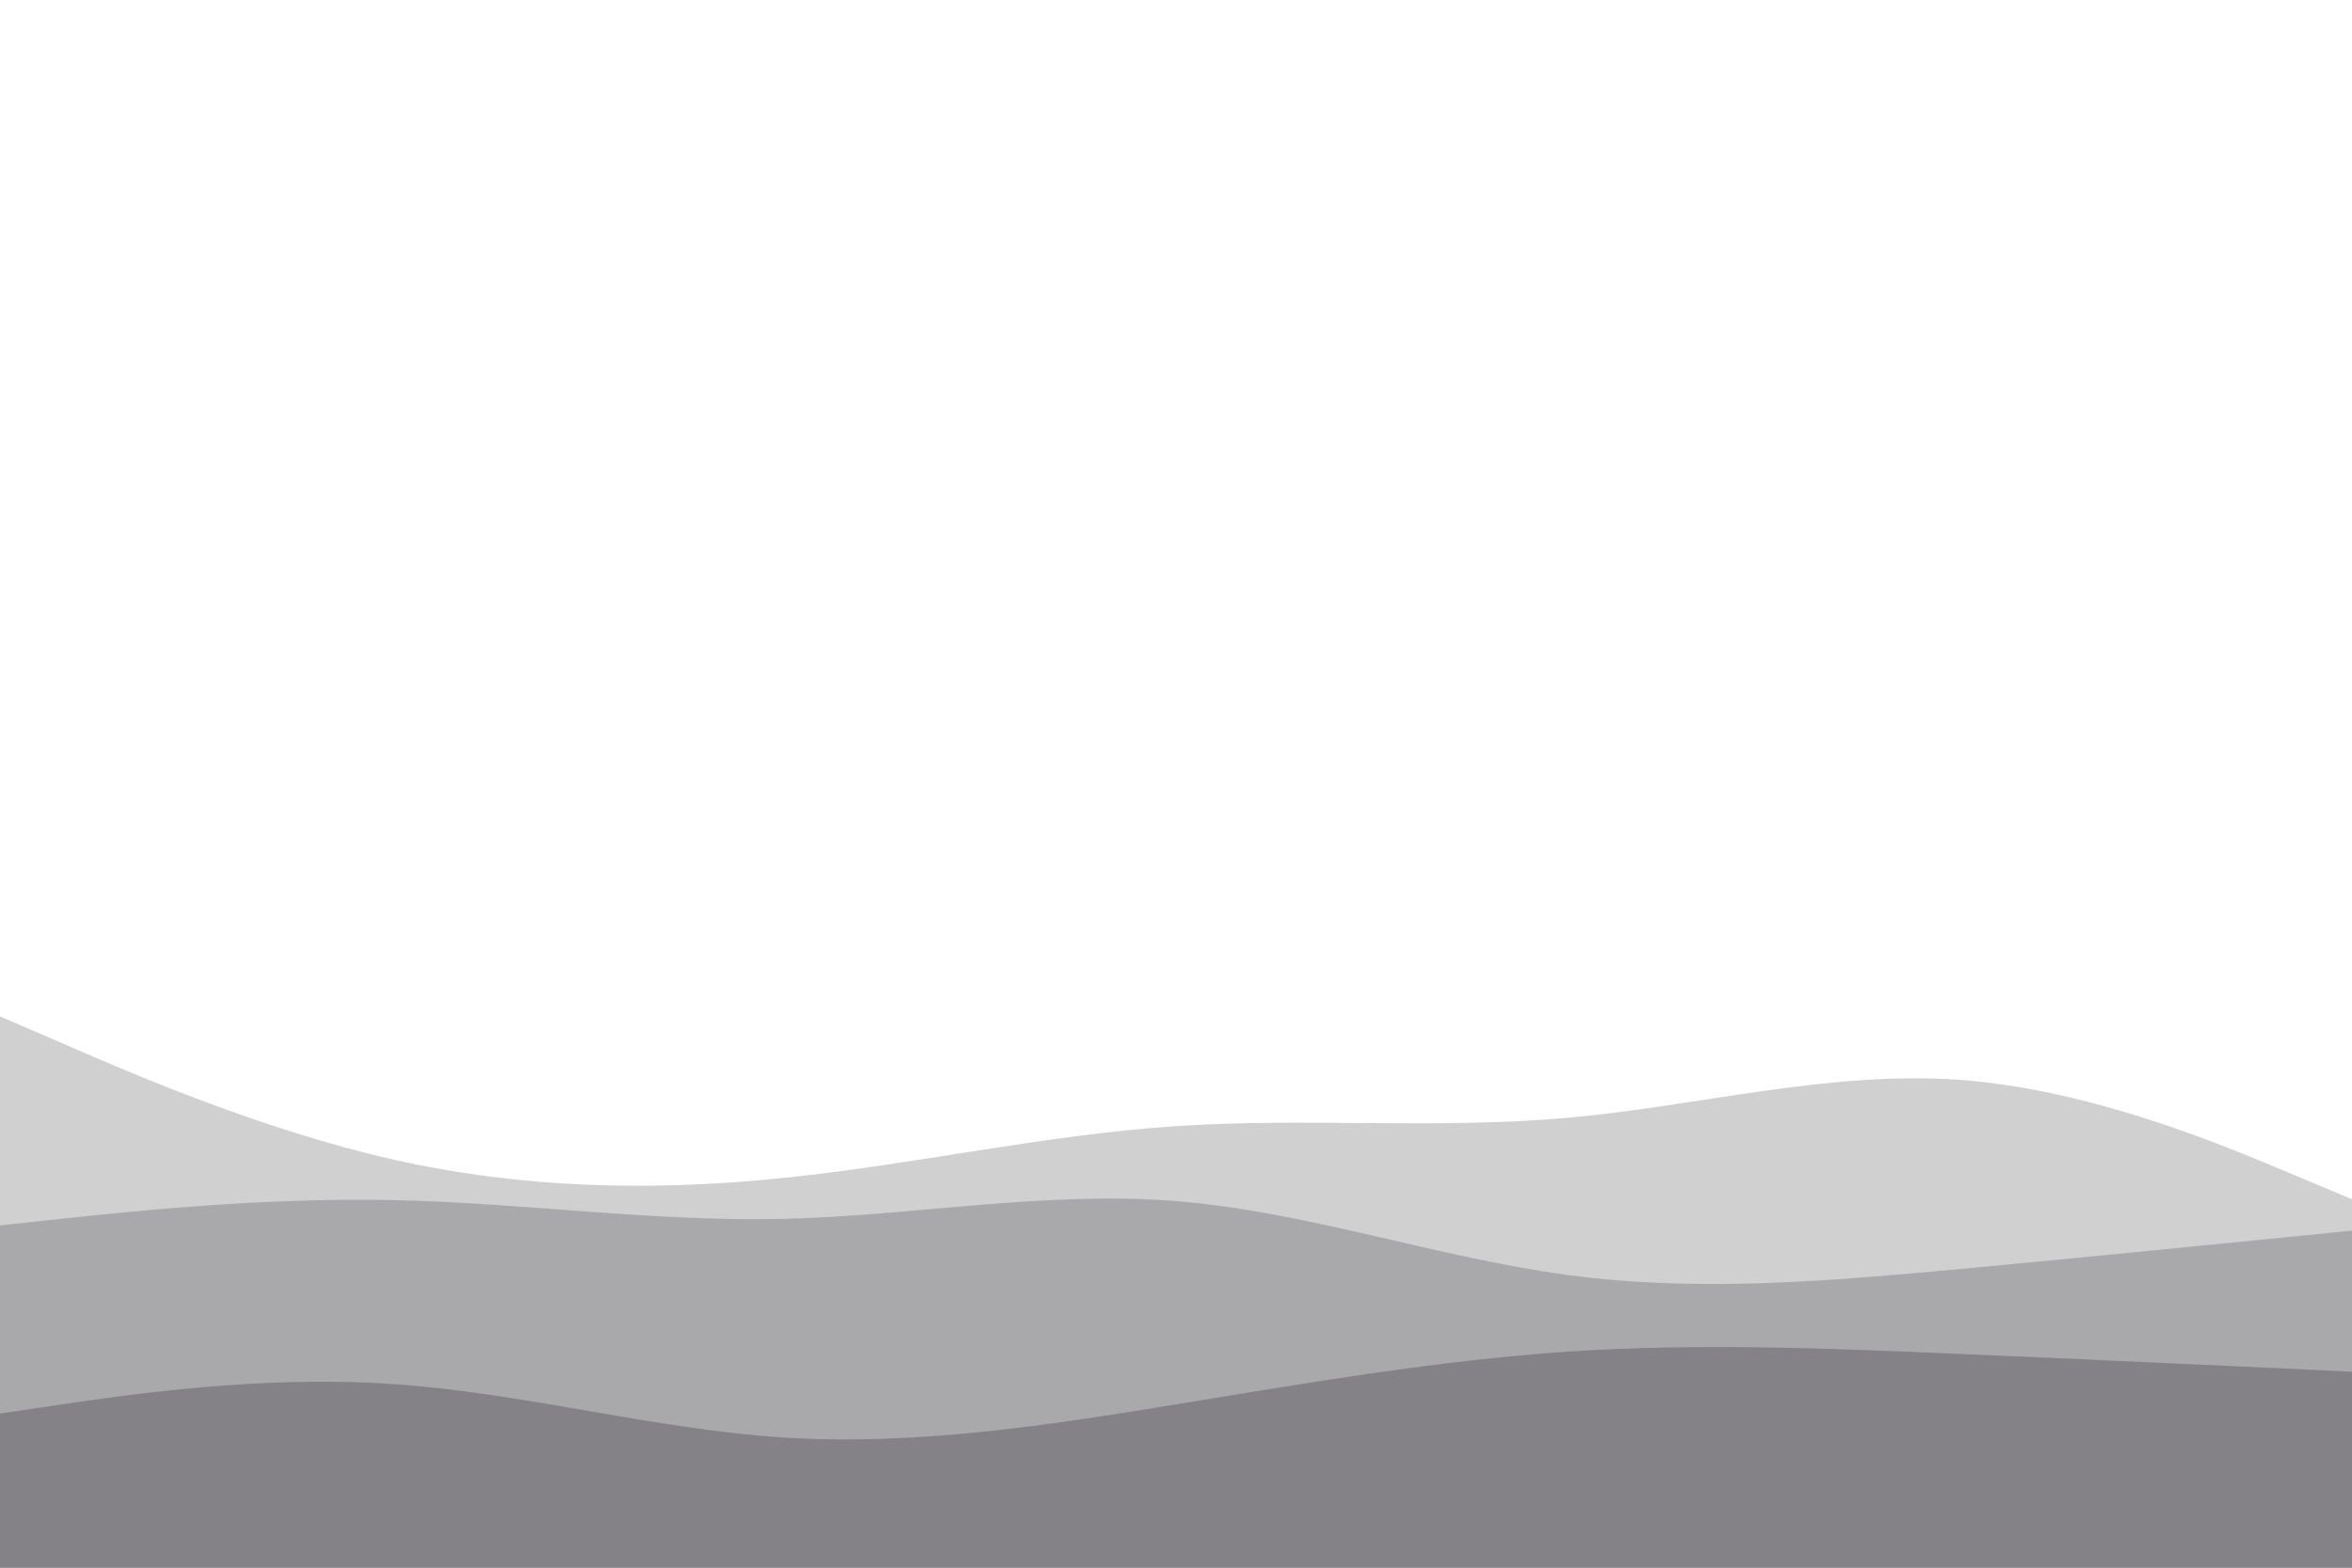 <svg id="visual" viewBox="0 0 900 600" width="900" height="600" xmlns="http://www.w3.org/2000/svg" xmlns:xlink="http://www.w3.org/1999/xlink" version="1.1"><rect x="0" y="0" width="900" height="600" fill="#ffffff"></rect><path d="M0 389L25 399.8C50 410.7 100 432.3 150 443.7C200 455 250 456 300 450.8C350 445.7 400 434.3 450 431C500 427.7 550 432.3 600 427.8C650 423.3 700 409.7 750 413.3C800 417 850 438 875 448.5L900 459L900 601L875 601C850 601 800 601 750 601C700 601 650 601 600 601C550 601 500 601 450 601C400 601 350 601 300 601C250 601 200 601 150 601C100 601 50 601 25 601L0 601Z" fill="#d0d0d0"></path><path d="M0 469L25 466.3C50 463.7 100 458.3 150 459.3C200 460.3 250 467.7 300 466.5C350 465.3 400 455.7 450 459.7C500 463.7 550 481.3 600 488C650 494.7 700 490.3 750 485.7C800 481 850 476 875 473.5L900 471L900 601L875 601C850 601 800 601 750 601C700 601 650 601 600 601C550 601 500 601 450 601C400 601 350 601 300 601C250 601 200 601 150 601C100 601 50 601 25 601L0 601Z" fill="#a9a8ab"></path><path d="M0 541L25 537.3C50 533.7 100 526.3 150 529.7C200 533 250 547 300 550.2C350 553.3 400 545.7 450 537.5C500 529.3 550 520.7 600 517.3C650 514 700 516 750 518.2C800 520.3 850 522.7 875 523.8L900 525L900 601L875 601C850 601 800 601 750 601C700 601 650 601 600 601C550 601 500 601 450 601C400 601 350 601 300 601C250 601 200 601 150 601C100 601 50 601 25 601L0 601Z" fill="#848287"></path></svg>